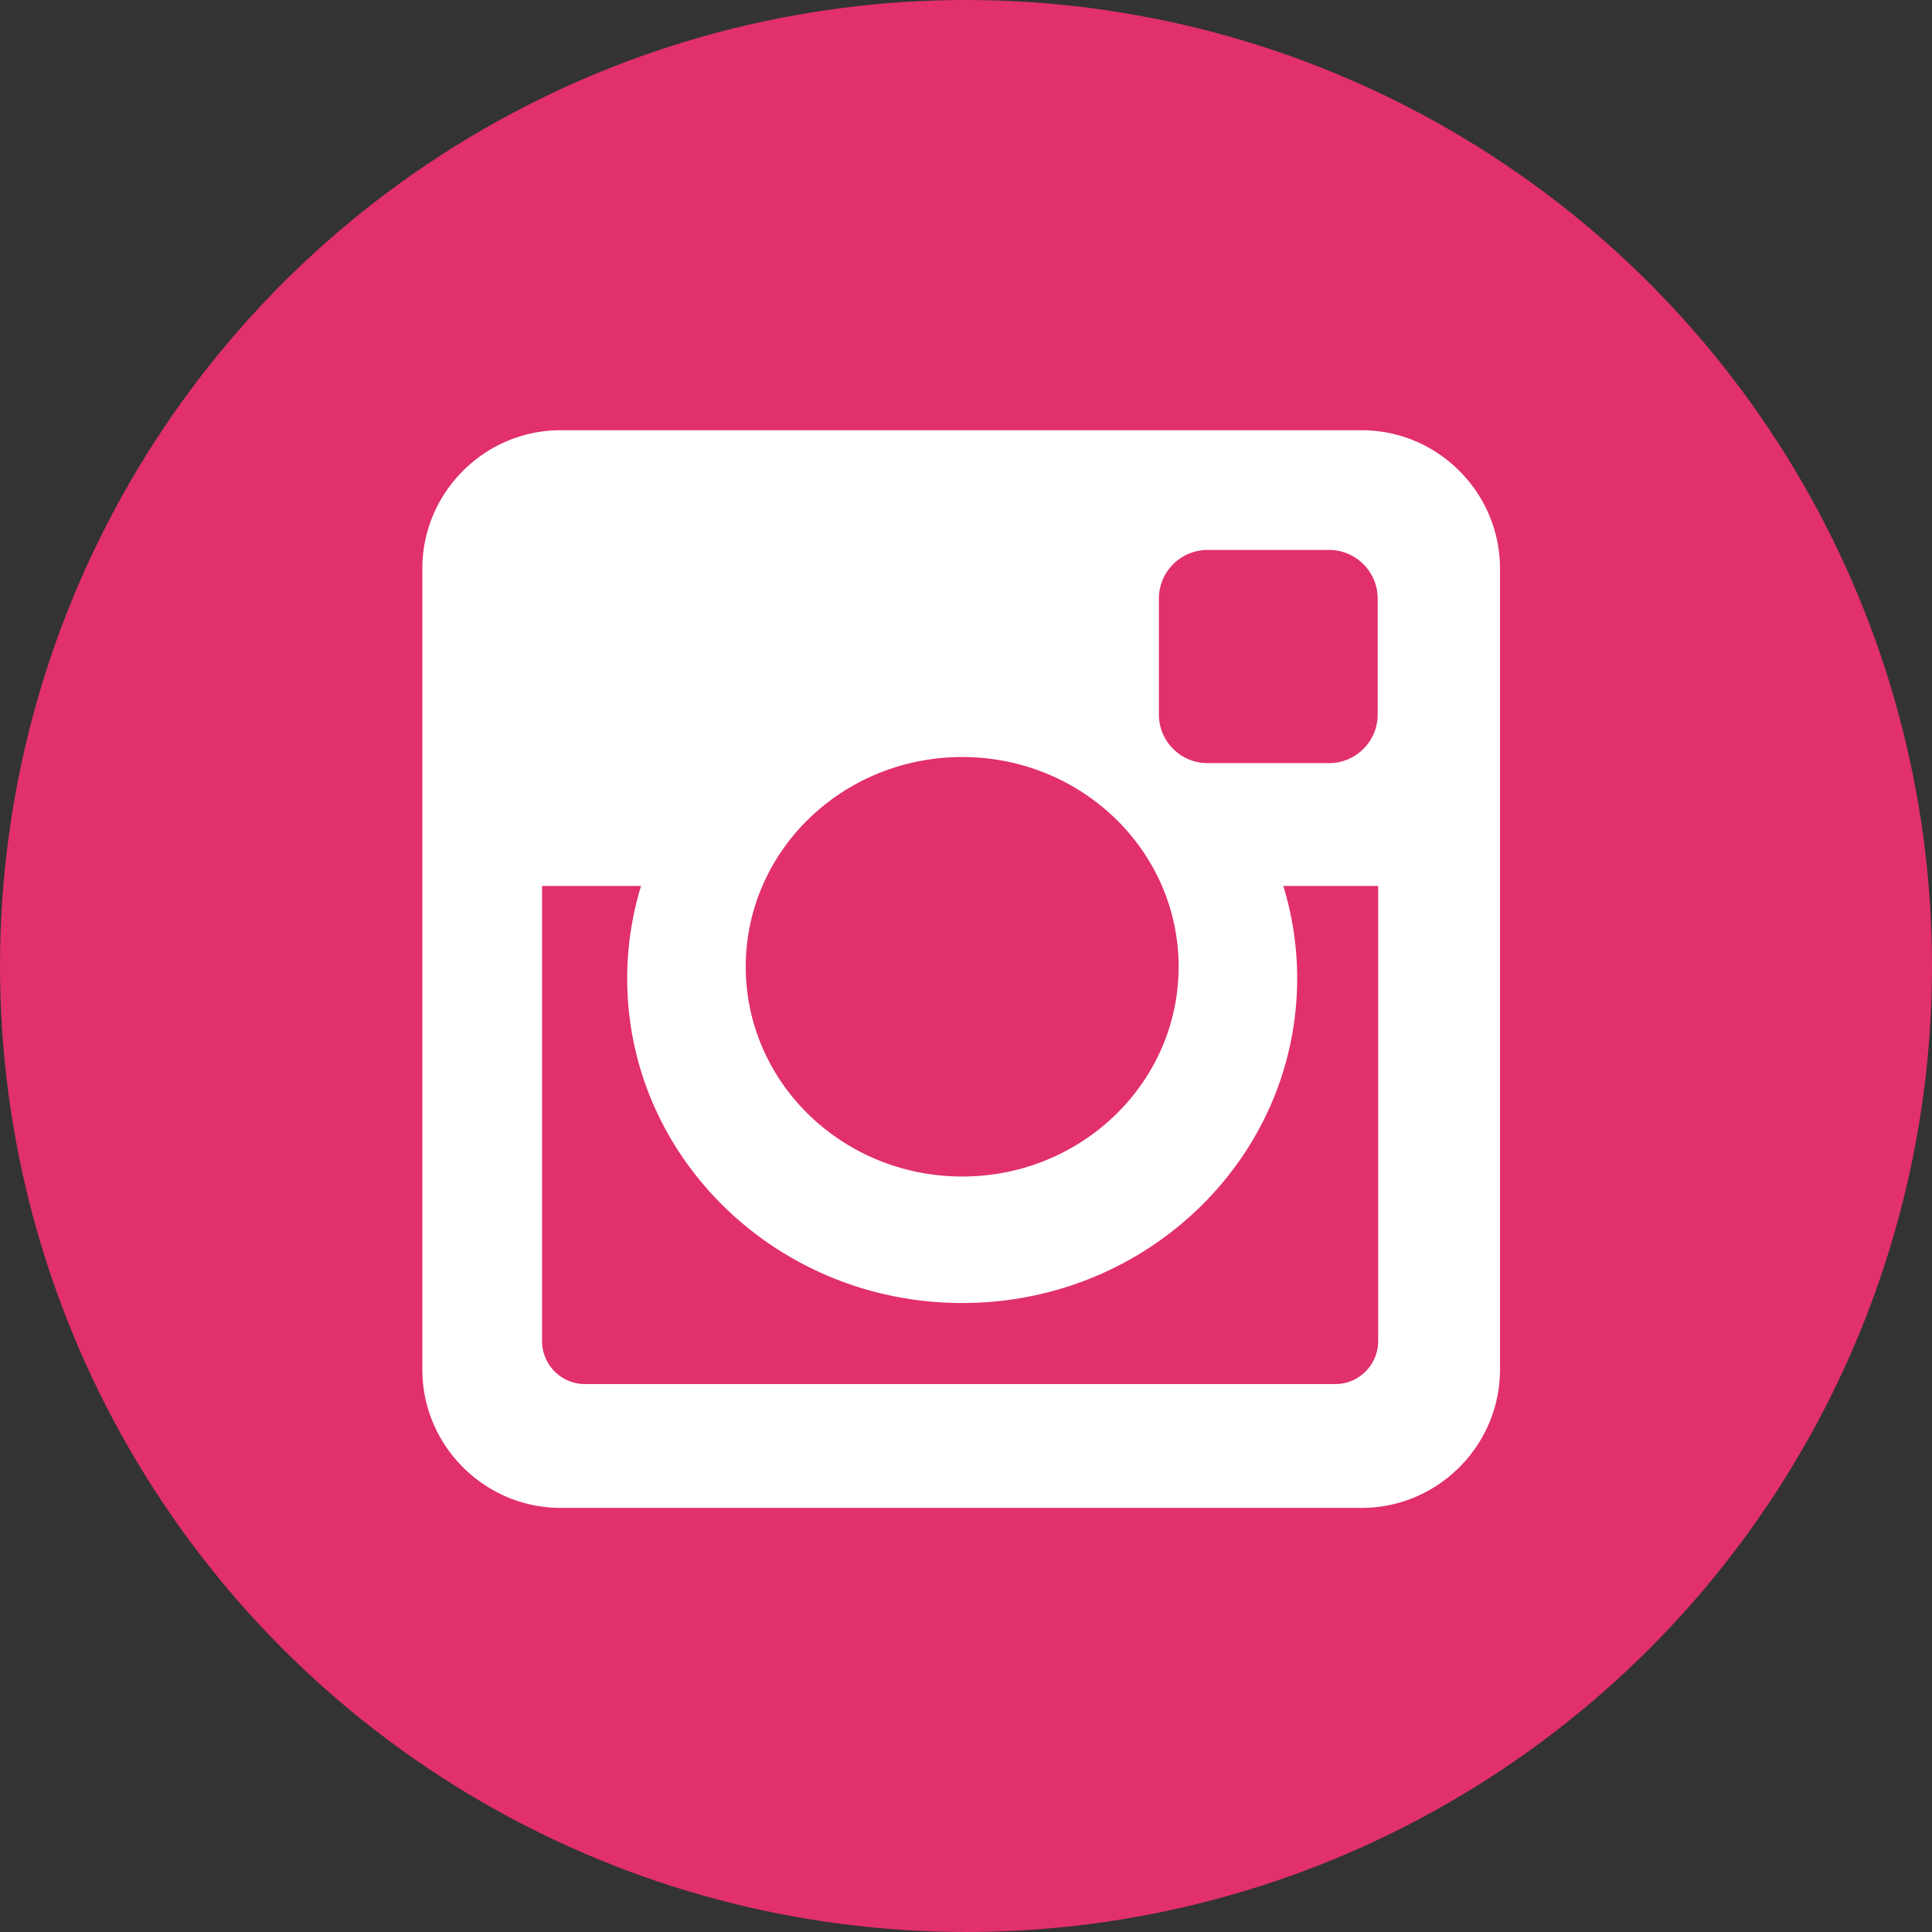 <svg viewBox="2.371 1.874 475.154 475.154" xmlns="http://www.w3.org/2000/svg"><rect x="2.371" y="1.874" width="475.154" height="475.154" fill="#333333" stroke="none"/><circle cx="239.948" cy="239.451" r="237.577" paint-order="fill" fill="#e1306b"/><g><path clip-rule="evenodd" d="M140.256 107.686h197.017c18.69 0 34.002 15.298 34.002 34.015v197.004c0 18.717-15.311 34.015-34.002 34.015H140.256c-18.704 0-34.015-15.298-34.015-34.015V141.7c0-18.717 15.311-34.015 34.015-34.015zm159.068 29.448c-6.573 0-11.932 5.372-11.932 11.933v28.563c0 6.56 5.359 11.92 11.932 11.92h29.963c6.547 0 11.906-5.36 11.906-11.92v-28.563c0-6.56-5.359-11.933-11.906-11.933h-29.963zm42.001 82.63h-23.337a77.196 77.196 0 013.406 22.756c0 44.086-36.893 79.817-82.365 79.817-45.5 0-82.405-35.73-82.405-79.817 0-7.92 1.2-15.55 3.405-22.757h-24.34v111.96c0 5.794 4.726 10.546 10.533 10.546h184.57c5.781 0 10.52-4.739 10.52-10.547V219.763h.013zM239.03 188.057c-29.422 0-53.247 23.086-53.247 51.57 0 28.499 23.825 51.598 53.247 51.598 29.382 0 53.207-23.1 53.207-51.597 0-28.485-23.825-51.57-53.207-51.57z" fill-rule="evenodd" fill="#fff"/></g></svg>